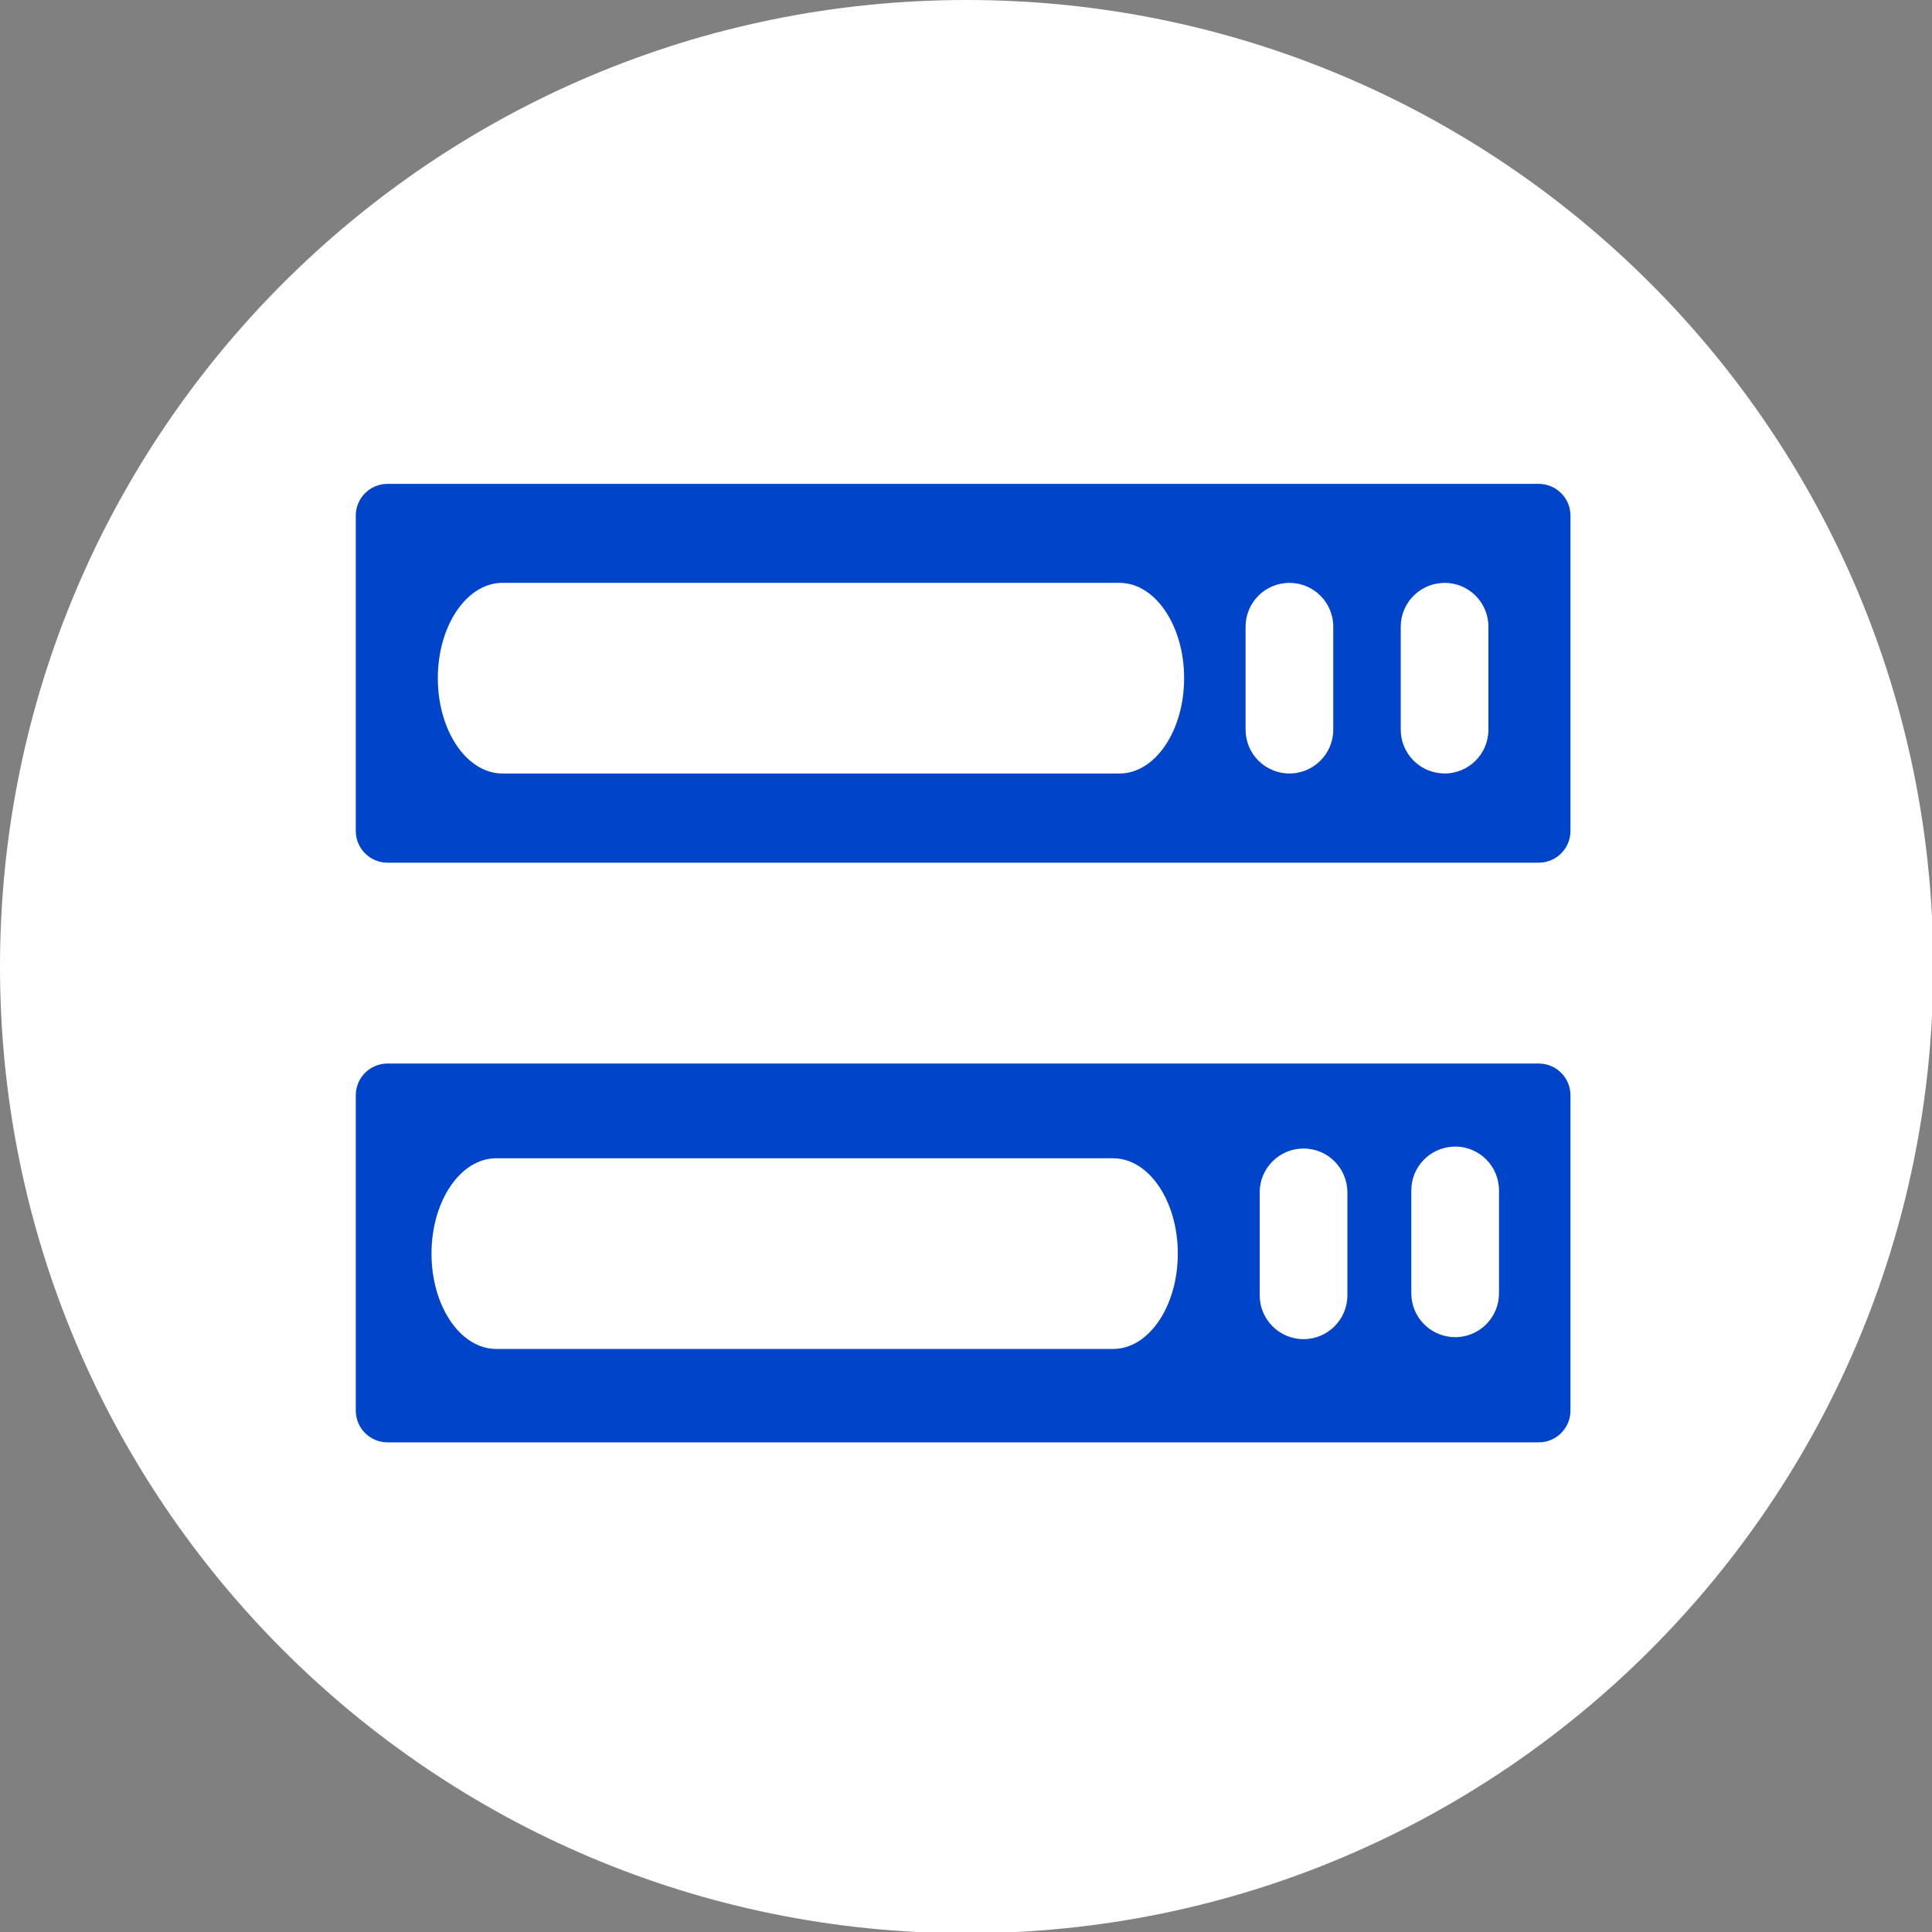 <?xml version="1.0" encoding="UTF-8" standalone="no"?>
<svg    xmlns:osb="http://www.openswatchbook.org/uri/2009/osb"
   xmlns:dc="http://purl.org/dc/elements/1.1/"
   xmlns:cc="http://creativecommons.org/ns#"
   xmlns:rdf="http://www.w3.org/1999/02/22-rdf-syntax-ns#"
   xmlns:svg="http://www.w3.org/2000/svg"
   xmlns="http://www.w3.org/2000/svg"
   xmlns:xlink="http://www.w3.org/1999/xlink"
   id="svg1067"
   version="1.1"
   viewBox="0 0 16.933 16.933"
   height="64"
   width="64">
  <rect x="0" y="0" width="16.933" height="16.933" fill="#808080" stroke="none"/>
  <defs
     id="defs1061">
    <path
       d="M24,48 C37.255,48 48,37.255 48,24 C48,10.745 37.255,0 24,0 C10.745,0 0,10.745 0,24 C0,37.255 10.745,48 24,48 Z"
       id="path-1" />
    <linearGradient
       osb:paint="solid"
       id="linearGradient4417">
      <stop
         id="stop4415"
         offset="0"
         style="stop-color:#0044cb;stop-opacity:1;" />
    </linearGradient>
    <path
       d="M24,48 C37.255,48 48,37.255 48,24 C48,10.745 37.255,0 24,0 C10.745,0 0,10.745 0,24 C0,37.255 10.745,48 24,48 Z"
       id="path-1-1" />
  </defs>
  <g
     id="layer1"
     >
    <g
       transform="scale(0.353)"
       style="fill:none;fill-rule:evenodd;stroke:none;stroke-width:1"
       id="Icon/Project/ProjectListItem">
      <mask
         fill="#ffffff"
         id="mask-2">
        <use
           height="100%"
           width="100%"
           y="0"
           x="0"
           id="use838"
           xlink:href="#path-1-1" />
      </mask>
      <use
         style="fill:#ffffff;fill-opacity:1"
         height="100%"
         width="100%"
         y="0"
         x="0"
         xlink:href="#path-1-1"
         fill-rule="evenodd"
         fill="#c8ccd7"
         id="Pat-Benetar" />
      <g
         transform="matrix(0.063,0,0,0.063,7.785,7.733)"
         id="g1545">
        <path
           fill="#7a8c98"
           d="M 482.834,445.692 H 29.166 c -6.915,0 -12.522,-5.606 -12.522,-12.522 v -124.253 c 0,-6.915 5.606,-12.522 12.522,-12.522 h 453.668 c 6.915,0 12.522,5.606 12.522,12.522 v 124.253 c -10e-4,6.916 -5.607,12.522 -12.522,12.522 z"
           style="fill:#0044ca;fill-opacity:1"
           id="path1507" />
        <path
           fill="#7a8c98"
           d="M 482.834,217.245 H 29.166 c -6.915,0 -12.522,-5.606 -12.522,-12.522 V 80.471 c 0,-6.915 5.606,-12.522 12.522,-12.522 h 453.668 c 6.915,0 12.522,5.606 12.522,12.522 V 204.724 c -10e-4,6.915 -5.607,12.521 -12.522,12.521 z"
           style="fill:#0044ca;fill-opacity:1"
           id="path1513" />
        <path
           fill="#9facba"
           d="M 317.6,182.099 H 74.471 c -14.081,0 -25.496,-16.823 -25.496,-37.574 0,-20.751 11.415,-37.574 25.496,-37.574 H 317.6 c 14.081,0 25.496,16.823 25.496,37.574 -0.001,20.751 -11.415,37.574 -25.496,37.574 z"
           style="fill:#ffffff;fill-opacity:1;stroke-width:1.397"
           id="path1515" />
        <path
           fill="#60b7ff"
           d="m 384.596,182.089 c -9.544,0 -17.28,-7.737 -17.28,-17.28 v -40.569 c 0,-9.544 7.737,-17.28 17.28,-17.28 9.544,0 17.28,7.737 17.28,17.28 v 40.569 c 0.001,9.543 -7.736,17.28 -17.28,17.28 z"
           style="fill:#ffffff;fill-opacity:1"
           id="path1517" />
        <path
           fill="#fe646f"
           d="m 445.745,106.959 c -0.359,0 -0.709,0.032 -1.062,0.054 -9.046,0.552 -16.218,8.042 -16.218,17.227 v 40.569 c 0,9.185 7.172,16.675 16.218,17.227 0.353,0.021 0.704,0.054 1.062,0.054 9.544,0 17.28,-7.737 17.28,-17.28 v -40.569 c 0,-9.545 -7.737,-17.282 -17.28,-17.282 z"
           style="fill:#ffffff;fill-opacity:1"
           id="path1537" />
        <path
           id="path1515-2"
           style="fill:#ffffff;fill-opacity:1;stroke-width:1.397"
           d="M 315.112,408.883 H 71.983 c -14.081,0 -25.496,-16.823 -25.496,-37.574 0,-20.751 11.415,-37.574 25.496,-37.574 H 315.112 c 14.081,0 25.496,16.823 25.496,37.574 -9.9e-4,20.751 -11.415,37.574 -25.496,37.574 z"
           fill="#9facba" />
        <path
           id="path1517-7"
           style="fill:#ffffff;fill-opacity:1;stroke-width:1"
           d="m 390.158,405.018 c -9.544,0 -17.28,-7.737 -17.28,-17.28 v -40.569 c 0,-9.544 7.737,-17.28 17.28,-17.28 9.544,0 17.28,7.737 17.28,17.28 v 40.569 c 10e-4,9.543 -7.736,17.28 -17.28,17.28 z"
           fill="#60b7ff" />
        <path
           id="path1537-1"
           style="fill:#ffffff;fill-opacity:1;stroke-width:1"
           d="m 449.912,329.116 c -0.359,0 -0.709,0.032 -1.062,0.054 -9.046,0.552 -16.218,8.042 -16.218,17.227 v 40.569 c 0,9.185 7.172,16.675 16.218,17.227 0.353,0.021 0.704,0.054 1.062,0.054 9.544,0 17.28,-7.737 17.28,-17.28 v -40.569 c 0,-9.545 -7.737,-17.282 -17.28,-17.282 z"
           fill="#fe646f" />
      </g>
    </g>
  </g>
</svg>

